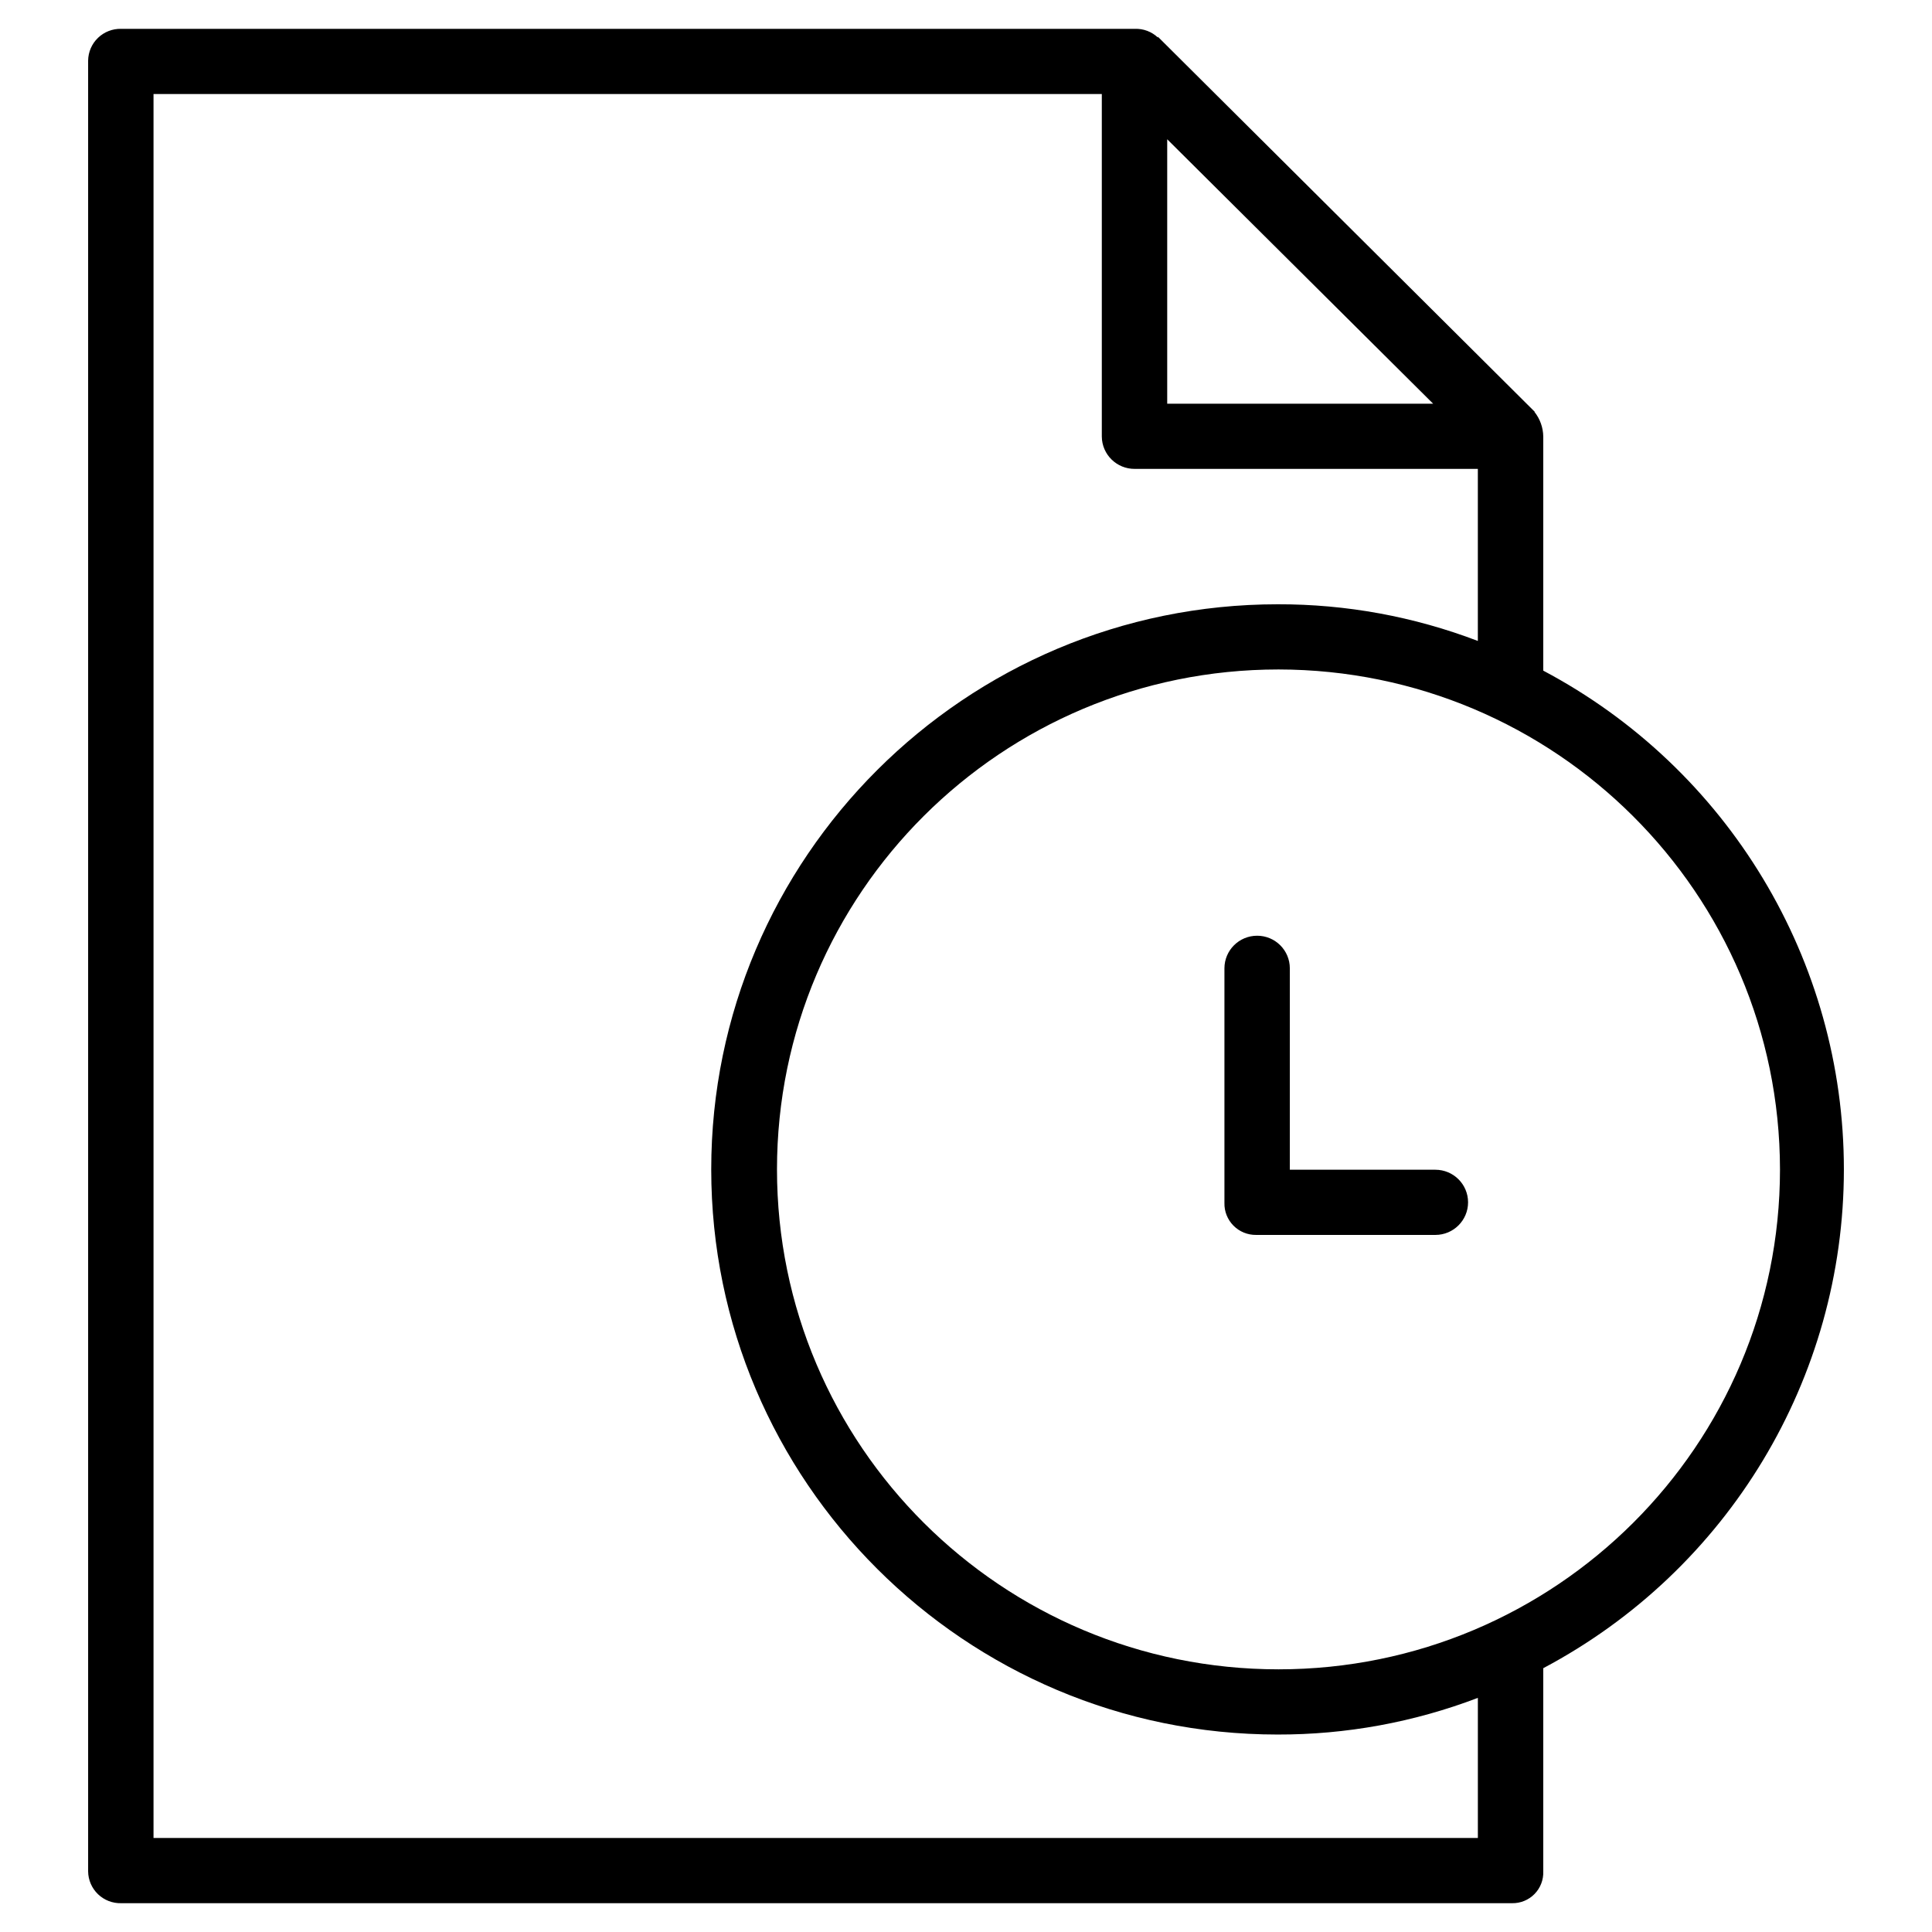 <svg version="0.0" viewBox="0 0 1e3 1e3" xmlns="http://www.w3.org/2000/svg">
 <path d="m62.724 14.925c-4.463-0.107-8.786 1.573-11.992 4.654-3.215 3.089-5.057 7.325-5.115 11.773v937.32c0.058 4.441 1.901 8.683 5.107 11.766 3.215 3.088 7.527 4.761 11.99 4.654h719.94c4.364 0.073 8.562-1.649 11.611-4.754 3.048-3.107 4.685-7.325 4.527-11.666v-105.22c95.759-50.764 155.6-150.05 155.6-258.17 0-108.11-59.842-207.4-155.6-258.16v-121.12c-0.049-4.663-1.654-9.169-4.562-12.818h0.199l-195.14-194.2 0.049 0.445c-3.206-3.04-7.503-4.663-11.926-4.498h-524.68zm16.742 33.744h490.83v177.32c0.099 9.318 7.753 16.798 17.107 16.707h177.53v89.06c-33.059-12.628-68.182-19.065-103.58-18.982-161.8 0-293.22 131.22-293.22 292.51 0 161.29 131.33 292.51 293.13 292.51 35.436 0.083 70.584-6.35 103.68-18.98v72.522h-685.48v-902.68zm524.68 23.414 137.64 136.87h-137.64zm57.603 274.43c143.28 0.166 259.41 115.92 259.57 258.76 0 142.91-116.21 258.77-259.57 258.77-143.36 0-259.58-115.85-259.58-258.76s116.22-258.77 259.58-258.77zm-11.059 137.82c-9.346 0-16.924 7.547-16.924 16.873v121.42c-0.115 4.384 1.57 8.627 4.66 11.75 3.09 3.129 7.323 4.867 11.719 4.818h92.8c9.348 0 16.926-7.555 16.926-16.873 0-9.318-7.578-16.871-16.926-16.871h-75.329v-104.25c0-9.326-7.58-16.873-16.926-16.873z" stroke-width="20.212"/>
</svg>
